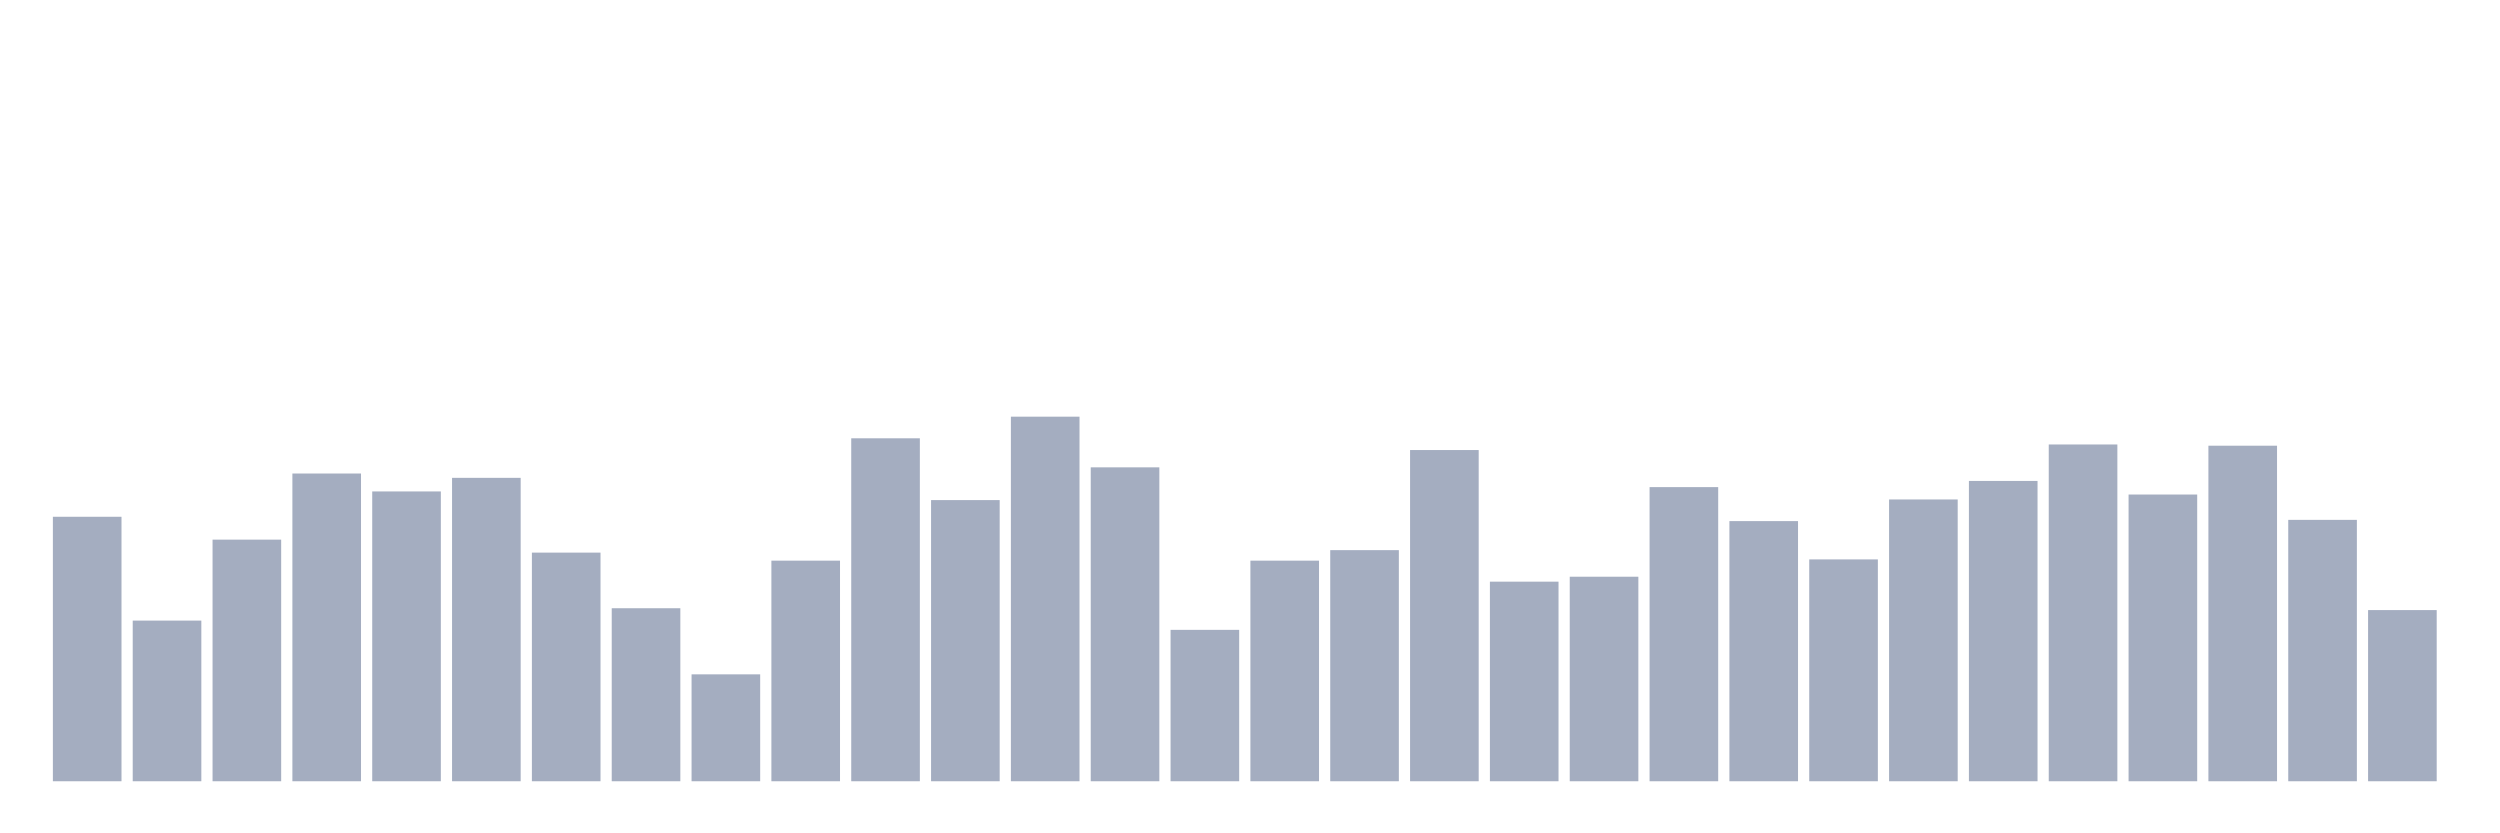 <svg xmlns="http://www.w3.org/2000/svg" viewBox="0 0 480 160"><g transform="translate(10,10)"><rect class="bar" x="0.153" width="13.175" y="89.22" height="50.78" fill="rgb(164,173,192)"></rect><rect class="bar" x="15.482" width="13.175" y="109.153" height="30.847" fill="rgb(164,173,192)"></rect><rect class="bar" x="30.81" width="13.175" y="93.61" height="46.39" fill="rgb(164,173,192)"></rect><rect class="bar" x="46.138" width="13.175" y="80.915" height="59.085" fill="rgb(164,173,192)"></rect><rect class="bar" x="61.466" width="13.175" y="84.356" height="55.644" fill="rgb(164,173,192)"></rect><rect class="bar" x="76.794" width="13.175" y="81.746" height="58.254" fill="rgb(164,173,192)"></rect><rect class="bar" x="92.123" width="13.175" y="96.102" height="43.898" fill="rgb(164,173,192)"></rect><rect class="bar" x="107.451" width="13.175" y="106.78" height="33.22" fill="rgb(164,173,192)"></rect><rect class="bar" x="122.779" width="13.175" y="119.475" height="20.525" fill="rgb(164,173,192)"></rect><rect class="bar" x="138.107" width="13.175" y="97.644" height="42.356" fill="rgb(164,173,192)"></rect><rect class="bar" x="153.436" width="13.175" y="74.153" height="65.847" fill="rgb(164,173,192)"></rect><rect class="bar" x="168.764" width="13.175" y="86.017" height="53.983" fill="rgb(164,173,192)"></rect><rect class="bar" x="184.092" width="13.175" y="70" height="70" fill="rgb(164,173,192)"></rect><rect class="bar" x="199.42" width="13.175" y="79.729" height="60.271" fill="rgb(164,173,192)"></rect><rect class="bar" x="214.748" width="13.175" y="110.932" height="29.068" fill="rgb(164,173,192)"></rect><rect class="bar" x="230.077" width="13.175" y="97.644" height="42.356" fill="rgb(164,173,192)"></rect><rect class="bar" x="245.405" width="13.175" y="95.627" height="44.373" fill="rgb(164,173,192)"></rect><rect class="bar" x="260.733" width="13.175" y="76.407" height="63.593" fill="rgb(164,173,192)"></rect><rect class="bar" x="276.061" width="13.175" y="101.678" height="38.322" fill="rgb(164,173,192)"></rect><rect class="bar" x="291.39" width="13.175" y="100.729" height="39.271" fill="rgb(164,173,192)"></rect><rect class="bar" x="306.718" width="13.175" y="83.525" height="56.475" fill="rgb(164,173,192)"></rect><rect class="bar" x="322.046" width="13.175" y="90.051" height="49.949" fill="rgb(164,173,192)"></rect><rect class="bar" x="337.374" width="13.175" y="97.407" height="42.593" fill="rgb(164,173,192)"></rect><rect class="bar" x="352.702" width="13.175" y="85.898" height="54.102" fill="rgb(164,173,192)"></rect><rect class="bar" x="368.031" width="13.175" y="82.339" height="57.661" fill="rgb(164,173,192)"></rect><rect class="bar" x="383.359" width="13.175" y="75.339" height="64.661" fill="rgb(164,173,192)"></rect><rect class="bar" x="398.687" width="13.175" y="84.949" height="55.051" fill="rgb(164,173,192)"></rect><rect class="bar" x="414.015" width="13.175" y="75.576" height="64.424" fill="rgb(164,173,192)"></rect><rect class="bar" x="429.344" width="13.175" y="89.814" height="50.186" fill="rgb(164,173,192)"></rect><rect class="bar" x="444.672" width="13.175" y="107.136" height="32.864" fill="rgb(164,173,192)"></rect></g></svg>